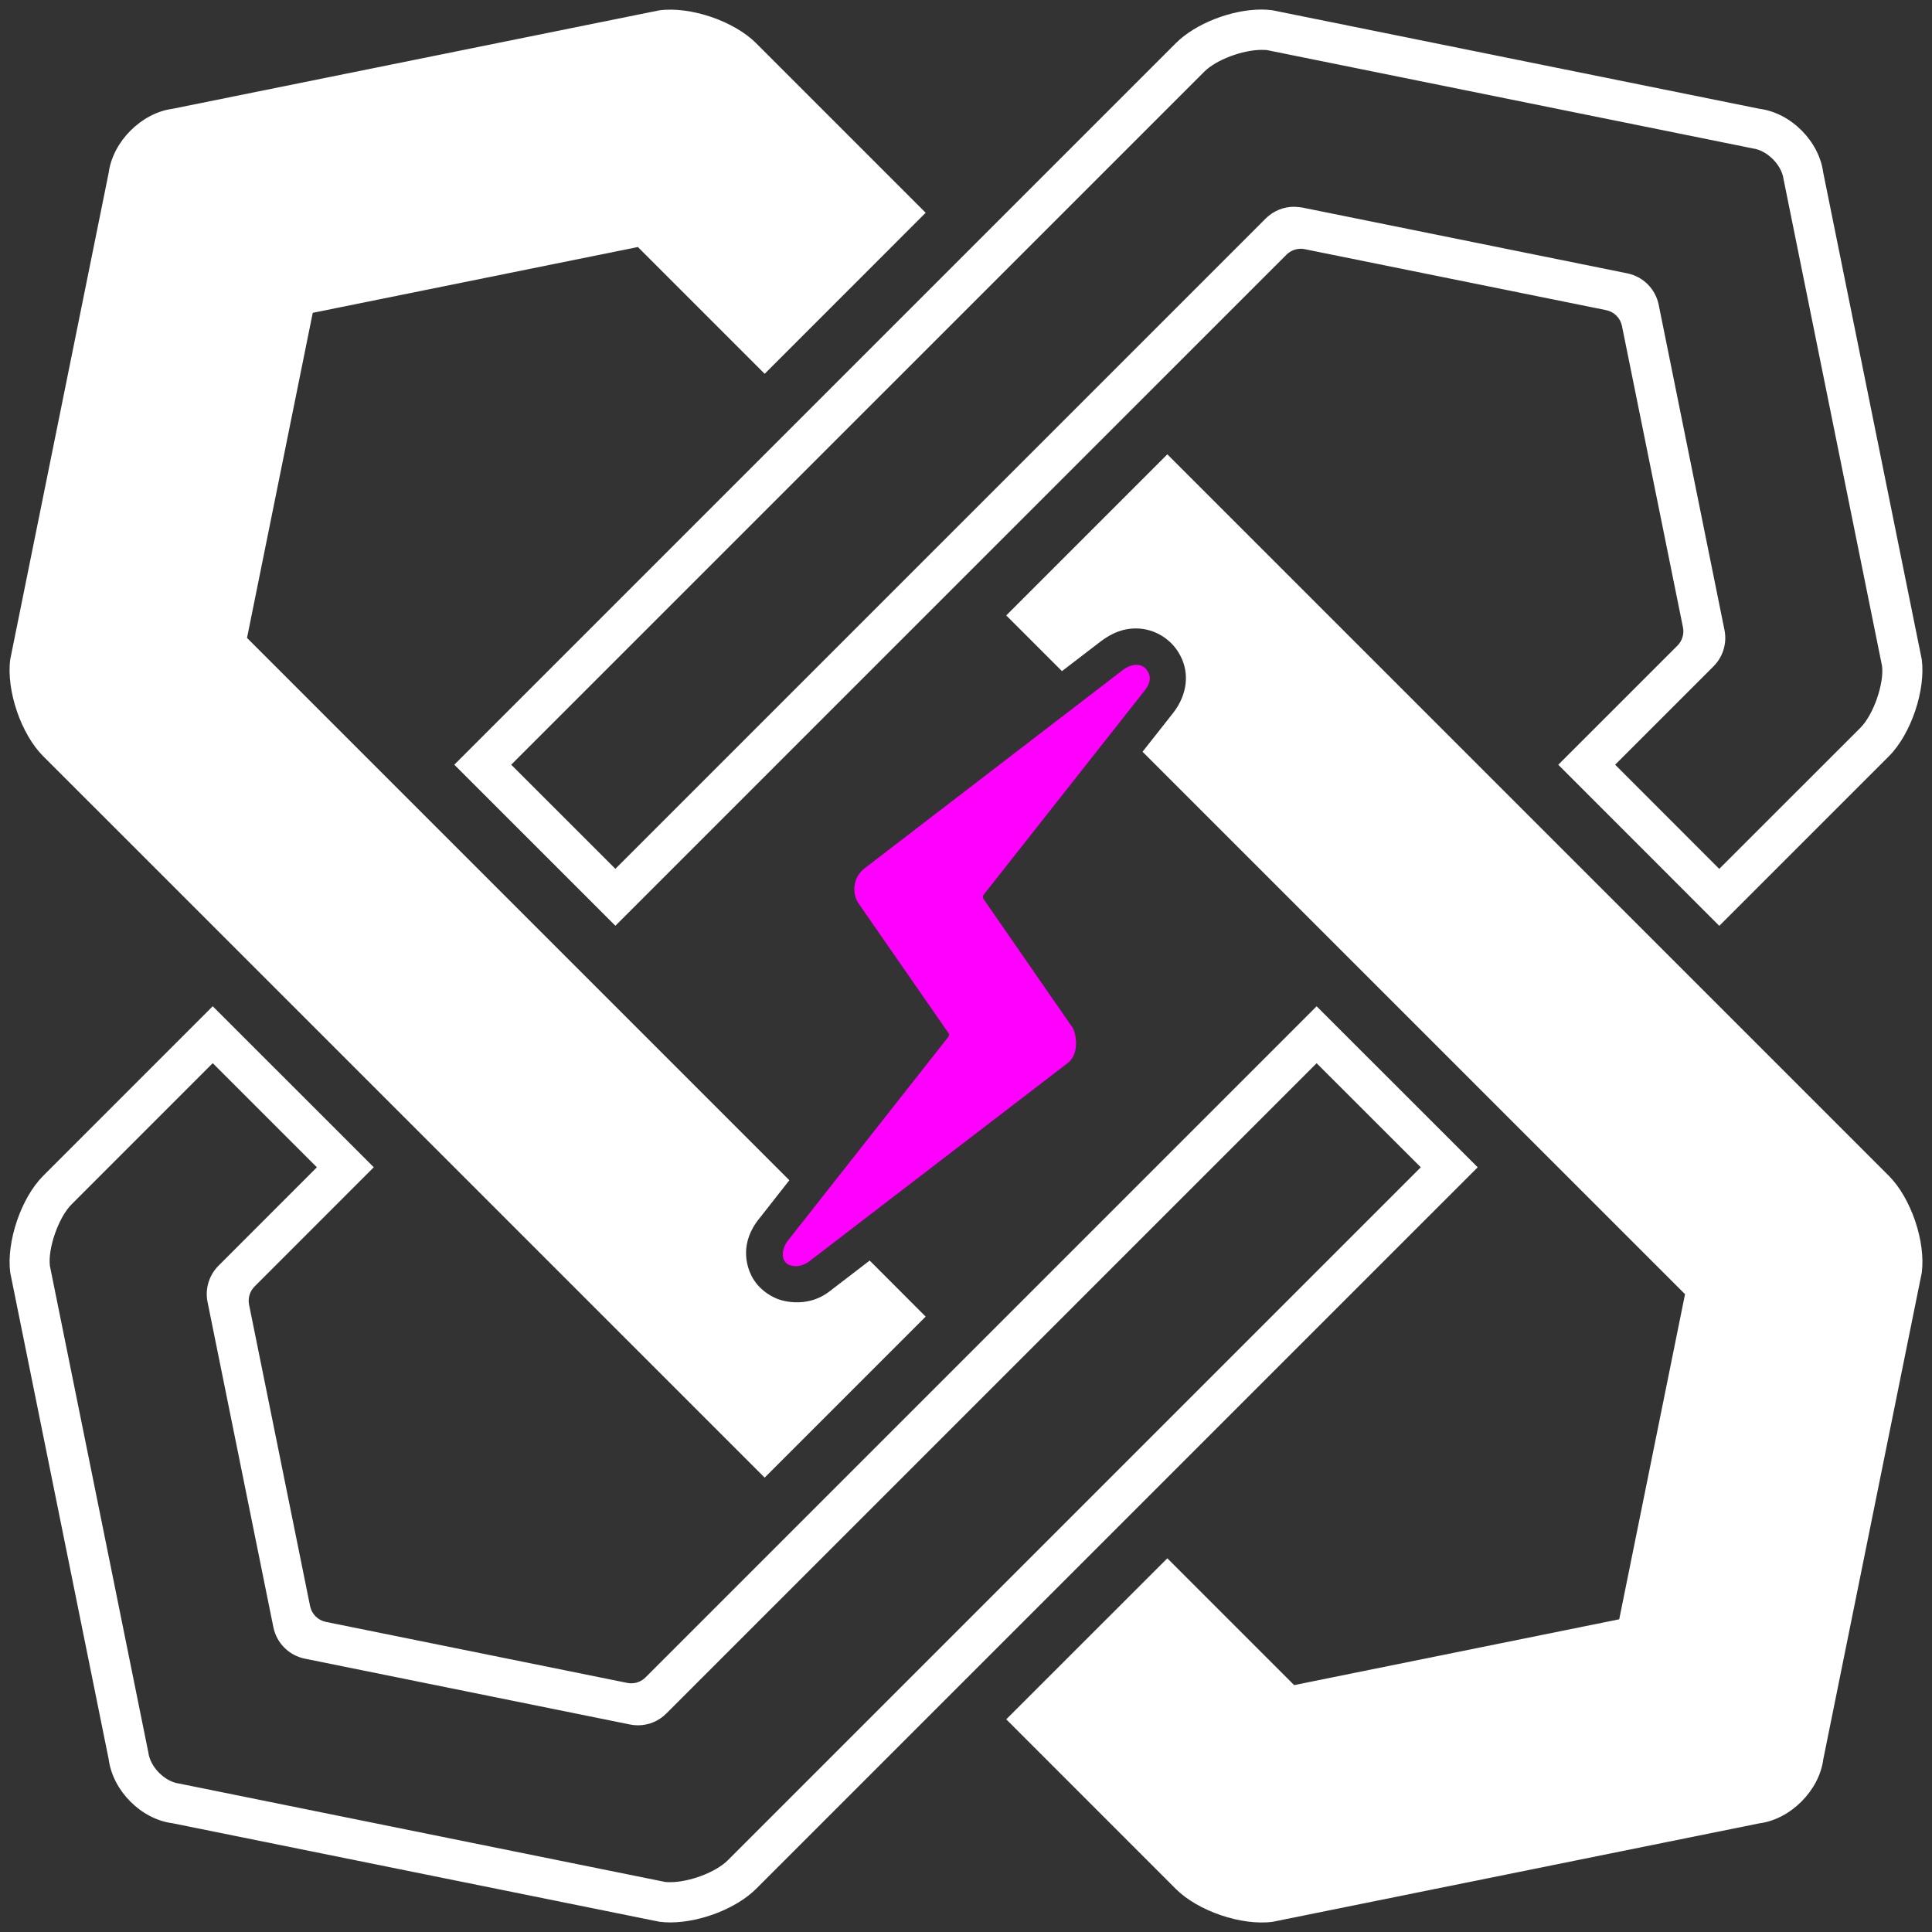 <?xml version="1.0" encoding="utf-8"?>
<!-- Generator: Adobe Illustrator 16.0.0, SVG Export Plug-In . SVG Version: 6.00 Build 0)  -->
<!DOCTYPE svg PUBLIC "-//W3C//DTD SVG 1.1//EN" "http://www.w3.org/Graphics/SVG/1.1/DTD/svg11.dtd">
<svg version="1.1" id="Layer_1" xmlns="http://www.w3.org/2000/svg" xmlns:xlink="http://www.w3.org/1999/xlink" x="0px" y="0px"
	 width="24px" height="24px" viewBox="0 0 48 48" enable-background="new 0 0 48 48" xml:space="preserve">
<rect x="0" y="0" width="48" height="48" fill="#333333" stroke="none"/>
<g>
	<path fill="#FFFFFF" d="M45.298,4.289c-0.101-0.774-0.796-1.483-1.584-1.586L31.613,0.255c-0.088-0.012-0.179-0.018-0.272-0.018
		c-0.749,0-1.644,0.351-2.127,0.835L11.287,18.999L15.289,23L31.963,6.327c0.095-0.095,0.223-0.146,0.354-0.146
		c0.033,0,0.066,0.003,0.1,0.01l7.489,1.515c0.196,0.04,0.351,0.194,0.391,0.391l1.516,7.49c0.033,0.164-0.019,0.334-0.137,0.453
		l-2.961,2.96l4,4.002l4.215-4.214c0.552-0.553,0.915-1.646,0.816-2.403L45.298,4.289z M46.222,18.081l-3.508,3.506l-2.586-2.588
		l2.443-2.443c0.238-0.239,0.34-0.577,0.273-0.905L41.21,7.573c-0.08-0.395-0.387-0.702-0.781-0.782l-8.077-1.635
		c-0.033-0.006-0.164-0.019-0.197-0.019c-0.27,0-0.521,0.104-0.71,0.293L15.289,21.586l-2.588-2.587L29.921,1.78
		c0.294-0.293,0.947-0.541,1.428-0.541c0.05,0,0.099,0.002,0.12,0.004L43.55,3.688c0.362,0.049,0.717,0.417,0.762,0.764
		l2.447,12.095C46.813,16.975,46.551,17.75,46.222,18.081z"/>
	<path fill="#FFFFFF" d="M32.711,25.001L16.037,41.675c-0.095,0.095-0.223,0.146-0.354,0.146c-0.033,0-0.066-0.003-0.1-0.01
		l-7.488-1.516c-0.196-0.04-0.351-0.194-0.391-0.391l-1.516-7.489c-0.033-0.165,0.019-0.335,0.137-0.453l2.961-2.962L5.285,25
		l-4.213,4.214c-0.552,0.552-0.916,1.645-0.818,2.402l2.447,12.097c0.103,0.774,0.798,1.483,1.585,1.585l12.095,2.447
		c0.087,0.011,0.177,0.017,0.271,0.017c0.752,0,1.648-0.351,2.133-0.834l17.928-17.927L32.711,25.001z M18.079,46.221
		c-0.294,0.293-0.948,0.541-1.428,0.541c-0.05,0-0.1-0.003-0.122-0.005L4.45,44.312c-0.362-0.048-0.717-0.417-0.763-0.765
		L1.24,31.452c-0.055-0.426,0.21-1.202,0.539-1.531l3.506-3.507l2.588,2.587L5.43,31.445c-0.237,0.237-0.34,0.576-0.273,0.905
		l1.635,8.078c0.081,0.395,0.387,0.7,0.781,0.781l8.076,1.635c0.064,0.013,0.132,0.021,0.2,0.021c0.266,0,0.517-0.104,0.706-0.294
		l16.156-16.156l2.588,2.586L18.079,46.221z"/>
	<g>
		<path fill="#FFFFFF" d="M46.929,29.214L29.002,11.288L25,15.29l1.384,1.384l0.978-0.75c0.289-0.213,0.563-0.311,0.855-0.311
			c0.463,0,0.894,0.263,1.106,0.673c0.235,0.442,0.174,0.97-0.168,1.416l-0.769,0.975l13.478,13.477l-1.635,8.077l-8.077,1.635
			l-3.15-3.15l-4.002,4l4.214,4.215c0.55,0.549,1.631,0.918,2.403,0.816l12.096-2.447c0.771-0.1,1.484-0.814,1.585-1.585
			l2.448-12.096C47.846,30.846,47.478,29.765,46.929,29.214z"/>
		<path fill="#FFFFFF" d="M19.317,32.272c-0.224-0.09-0.489-0.267-0.647-0.576c-0.115-0.23-0.314-0.813,0.211-1.443l0.73-0.93
			L6.137,15.849L7.77,7.772l8.078-1.635l3.15,3.15l4-4.001l-4.213-4.213c-0.549-0.55-1.631-0.918-2.402-0.817L4.287,2.703
			C3.516,2.804,2.803,3.517,2.701,4.289L0.254,16.384c-0.1,0.771,0.268,1.852,0.817,2.402l0.001,0l17.926,17.925l4-4l-1.391-1.393
			l-0.972,0.746C20.016,32.562,19.317,32.272,19.317,32.272z"/>
	</g>
	<path fill="#FF00FF" d="M20.088,31.351l6.436-4.938c0.305-0.231,0.212-0.733,0.125-0.879l-2.219-3.206
		c-0.01-0.02-0.014-0.072,0-0.088l4.012-5.087c0.06-0.078,0.188-0.262,0.085-0.45c-0.13-0.263-0.424-0.209-0.617-0.067l-6.433,4.94
		c-0.271,0.204-0.332,0.61-0.138,0.881l2.229,3.214c0.012,0.015,0.012,0.064,0,0.081l-3.99,5.068
		c-0.161,0.189-0.222,0.582,0.119,0.631C19.697,31.452,19.873,31.497,20.088,31.351z"/>
</g>
</svg>
